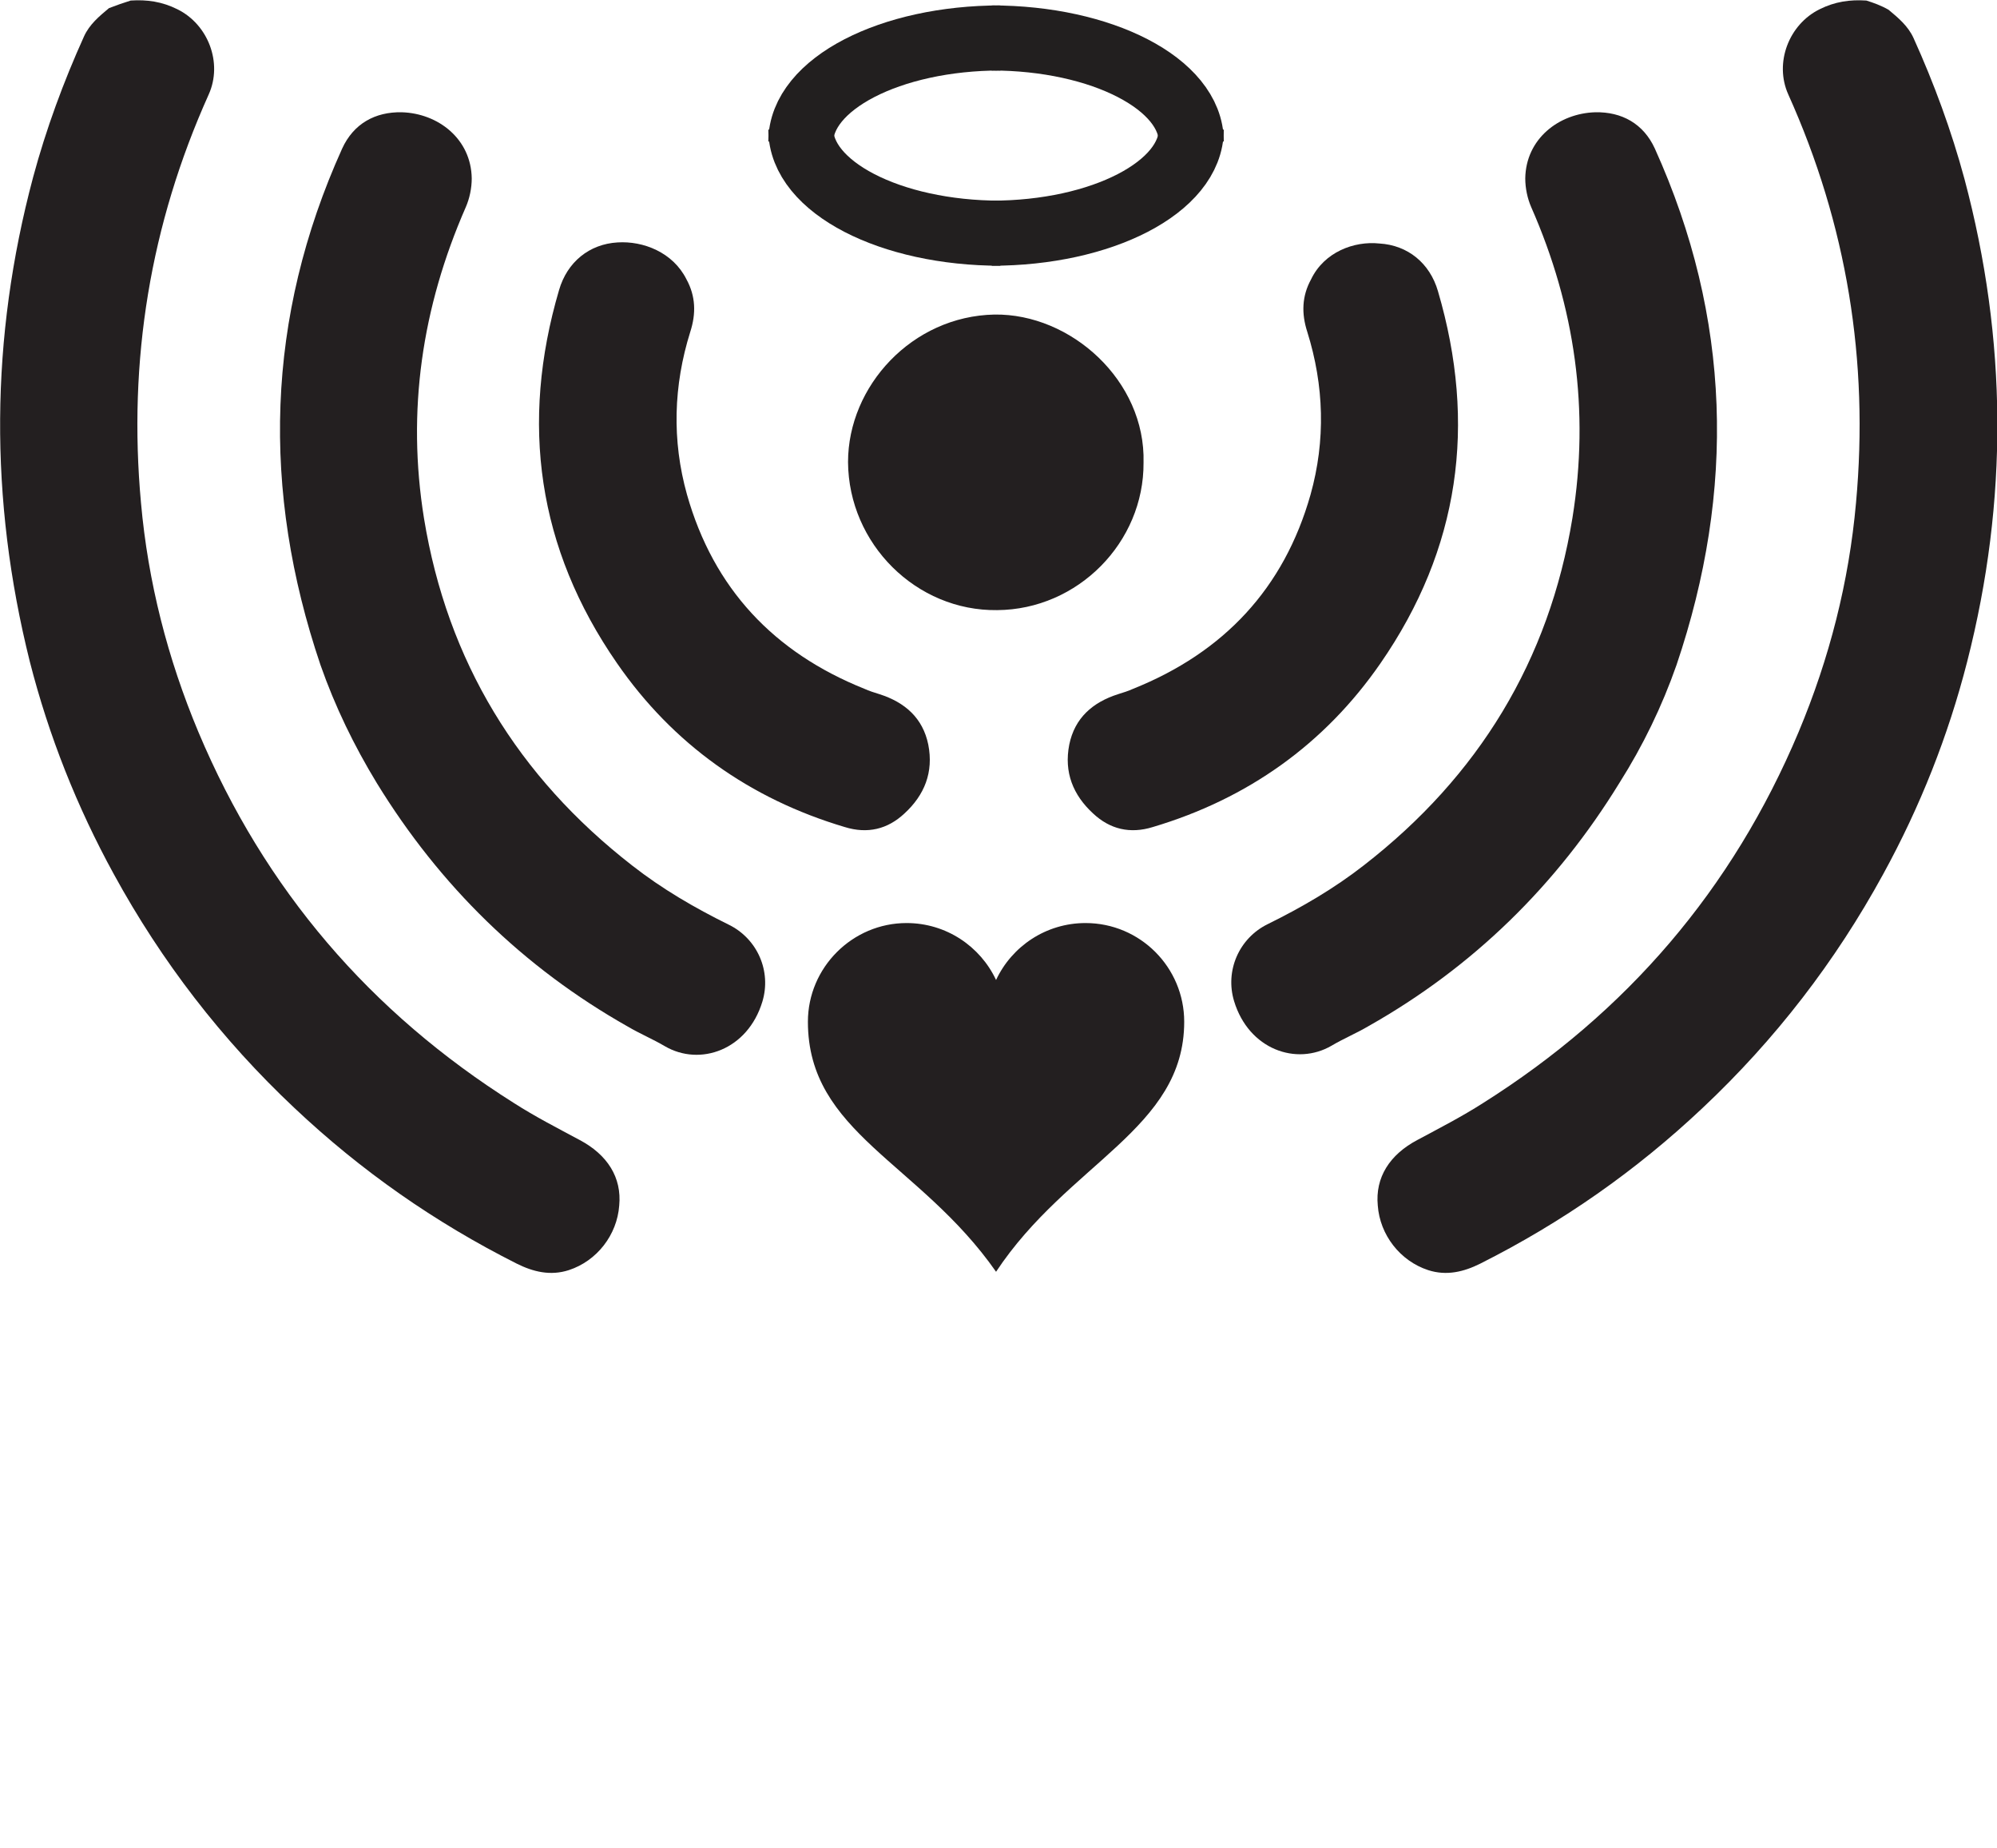 <?xml version="1.0" encoding="utf-8"?>
<!-- Generator: Adobe Illustrator 22.0.1, SVG Export Plug-In . SVG Version: 6.00 Build 0)  -->
<svg version="1.1" id="Layer_1" xmlns="http://www.w3.org/2000/svg" xmlns:xlink="http://www.w3.org/1999/xlink" x="0px" y="0px"
	 viewBox="0 0 368.3 340.8" style="enable-background:new 0 0 368.3 340.8;" xml:space="preserve">
<style type="text/css">
	.st0{fill:#231F20;}
	.st1{fill:none;stroke:#221F1F;stroke-width:12;stroke-miterlimit:10;}
</style>
<path class="st0" d="M24.1,0.1c3-0.2,5.8,0.2,8.6,1.6c5.7,2.8,8.4,9.9,5.8,15.7c-10.8,24-14.9,49.1-12.5,75.3
	c1.3,14.6,4.9,28.7,10.6,42.3c12.2,29,31.7,51.7,58.2,68.4c3.9,2.5,8,4.6,12.1,6.8c5.1,2.7,7.8,6.9,7.3,12.1
	c-0.4,5.4-4.1,10.2-9.3,11.9c-3.4,1.1-6.6,0.3-9.6-1.2c-15.1-7.6-28.7-17.1-41-28.7c-13.4-12.6-24.5-27-33.3-43.1
	c-6.8-12.4-12-25.5-15.5-39.2C-2,92-1.8,62.3,6.1,32.7c2.4-8.9,5.6-17.6,9.4-26c1-2.2,2.8-3.7,4.6-5.2C21.4,1,22.8,0.5,24.1,0.1z"/>
<path class="st0" d="M59.1,122.6c-10.9-32.2-10.1-64,4-95.2c2.1-4.6,6.1-6.8,11-6.7c6.7,0.2,12.8,4.9,12.9,12.2
	c0,1.8-0.4,3.7-1.1,5.3C77.8,56.7,75,75.8,78.2,95.6c4.3,26.3,17.3,47.6,38.4,64c5.5,4.3,11.5,7.8,17.8,10.9
	c5.3,2.6,7.9,8.6,6.2,14.2c-2.7,8.9-11.5,12-18,8.2c-2.2-1.3-4.6-2.3-6.8-3.6c-19.3-10.9-34.7-26-46.3-44.9
	C65.3,137.5,61.8,130.3,59.1,122.6z"/>
<path class="st0" d="M126.6,51.5c1.7,3.1,1.8,6.3,0.7,9.7c-3.1,9.9-3.4,20-0.6,30c4.9,17.3,16,29.1,32.7,35.8c0.9,0.4,1.8,0.7,2.8,1
	c4.7,1.5,8,4.4,9,9.3c1,5.1-0.7,9.3-4.4,12.7c-3.1,2.9-6.8,3.8-11,2.5c-17.5-5.2-31.7-15.3-42-30.2C99.1,101.1,95.9,78,103.1,53.5
	c1.5-5.2,5.6-8.5,10.8-8.8C118.6,44.4,124.1,46.5,126.6,51.5z"/>
<path class="st0" d="M344.2,0.1c-3-0.2-5.8,0.2-8.6,1.6c-5.7,2.8-8.4,9.9-5.8,15.7c10.8,24,14.9,49.1,12.5,75.3
	c-1.3,14.6-4.9,28.7-10.6,42.3c-12.2,29-31.7,51.7-58.2,68.4c-3.9,2.5-8,4.6-12.1,6.8c-5.1,2.7-7.8,6.9-7.3,12.1
	c0.4,5.4,4.1,10.2,9.3,11.9c3.4,1.1,6.6,0.3,9.6-1.2c15.1-7.6,28.7-17.1,41-28.7c13.4-12.6,24.5-27,33.3-43.1
	c6.8-12.4,12-25.5,15.5-39.2c7.6-29.7,7.4-59.4-0.5-89c-2.4-8.9-5.6-17.6-9.4-26c-1-2.2-2.8-3.7-4.6-5.2
	C346.9,1,345.5,0.5,344.2,0.1z"/>
<path class="st0" d="M309.2,122.6c10.9-32.2,10.1-64-4-95.2c-2.1-4.6-6.1-6.8-11-6.7c-6.7,0.2-12.8,4.9-12.9,12.2
	c0,1.8,0.4,3.7,1.1,5.3c8.1,18.4,10.8,37.5,7.6,57.3c-4.3,26.3-17.3,47.6-38.4,64c-5.5,4.3-11.5,7.8-17.8,10.9
	c-5.3,2.6-7.9,8.6-6.2,14.2c2.7,8.9,11.5,12,18,8.2c2.2-1.3,4.6-2.3,6.8-3.6c19.3-10.9,34.7-26,46.3-44.9
	C303,137.5,306.5,130.3,309.2,122.6z"/>
<path class="st0" d="M241.8,51.5c-1.7,3.1-1.8,6.3-0.7,9.7c3.1,9.9,3.4,20,0.6,30c-4.9,17.3-16,29.1-32.7,35.8
	c-0.9,0.4-1.8,0.7-2.8,1c-4.7,1.5-8,4.4-9,9.3c-1,5.1,0.7,9.3,4.4,12.7c3.1,2.9,6.8,3.8,11,2.5c17.5-5.2,31.7-15.3,42-30.2
	c14.6-21.1,17.8-44.1,10.6-68.6c-1.5-5.2-5.6-8.5-10.8-8.8C249.7,44.4,244.2,46.5,241.8,51.5z"/>
<path class="st0" d="M167.2,170.2c7.3,0,13.6,4.3,16.5,10.5c2.9-6.2,9.2-10.5,16.5-10.5c10.1,0,18.2,8.2,18.2,18.2
	c0,19.8-21.4,26-34.7,46.1c-14.1-20.2-34.7-25.6-34.7-46.1C149,178.4,157.2,170.2,167.2,170.2L167.2,170.2z"/>
<g>
	<g>
		<path class="st1" d="M147.7,26.1c0-10.6,16.5-19.1,36.8-19.1"/>
		<path class="st1" d="M219.7,26.1c0-10.6-16.5-19.1-36.8-19.1"/>
	</g>
	<g>
		<path class="st1" d="M147.7,23.9c0,10.6,16.5,19.1,36.8,19.1"/>
		<path class="st1" d="M219.7,23.9c0,10.6-16.5,19.1-36.8,19.1"/>
	</g>
</g>
<path class="st0" d="M210.9,85.3c0.1,14.7-12.1,27.1-27,27.2c-14.9,0.2-27.4-12.2-27.5-27.3c0-14,11.8-26.9,27-27.2
	C197.5,57.8,211.3,70.2,210.9,85.3z"/>
</svg>
